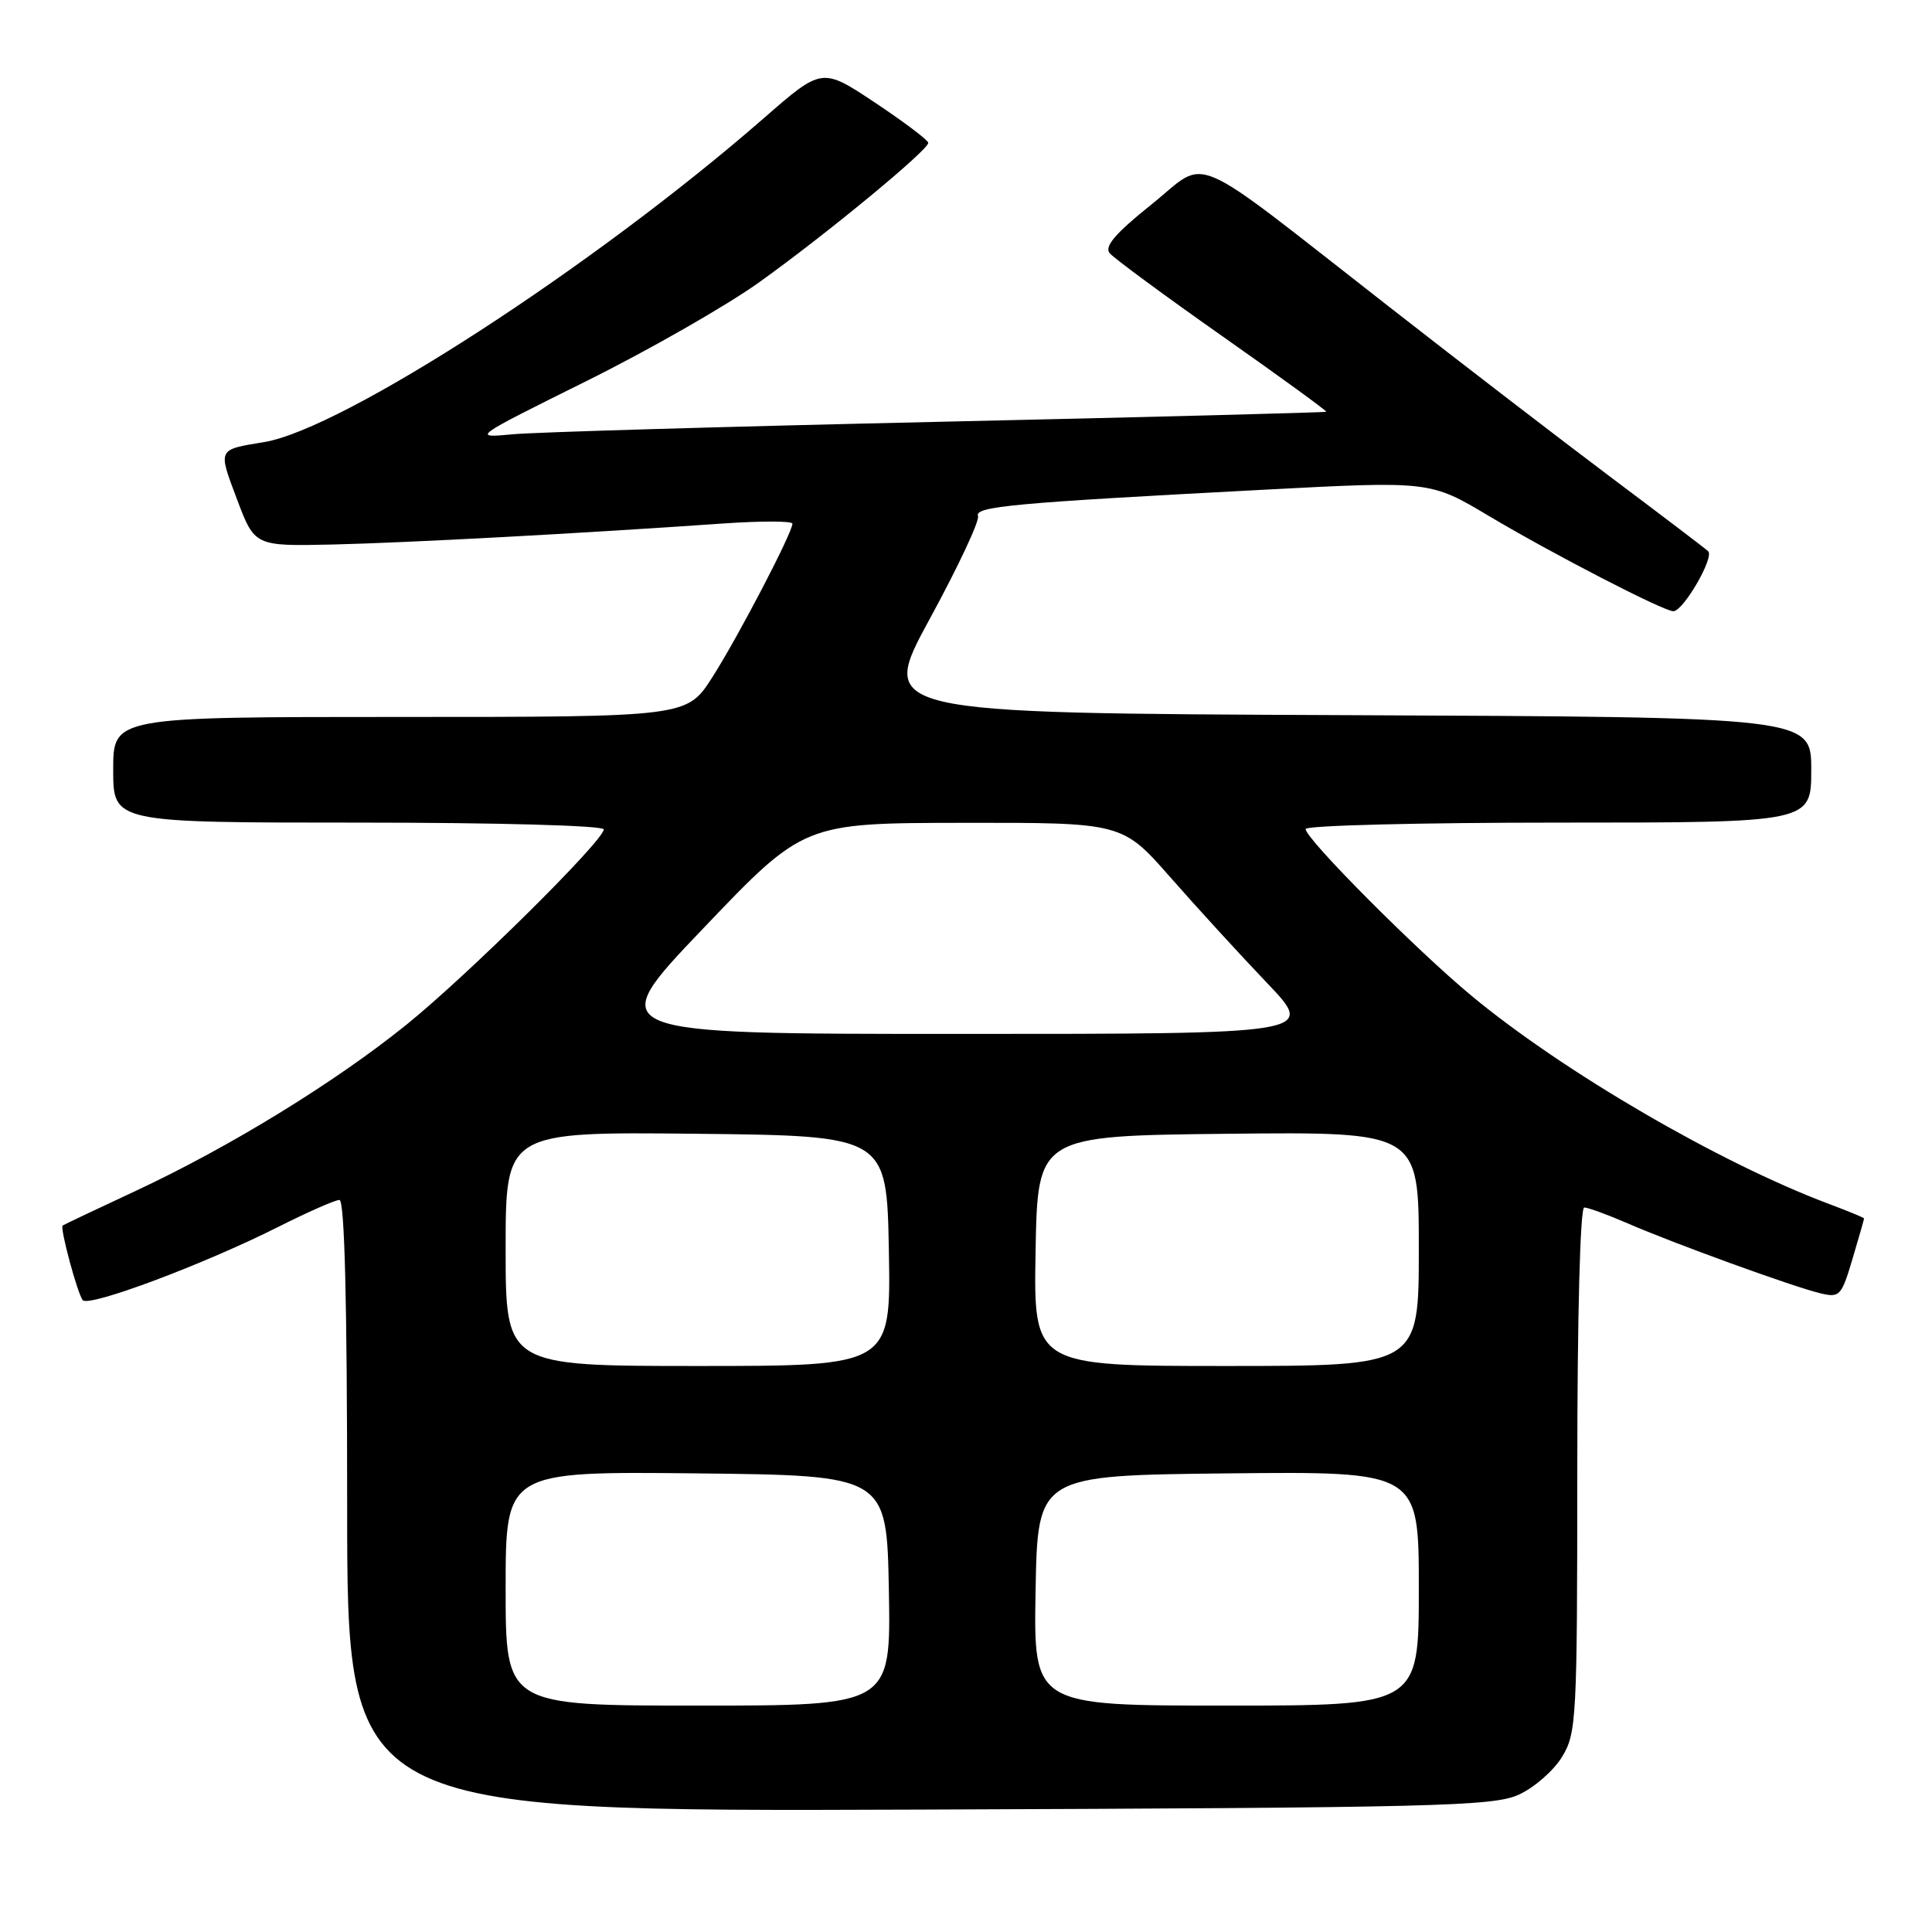<?xml version="1.0" encoding="UTF-8" standalone="no"?>
<!DOCTYPE svg PUBLIC "-//W3C//DTD SVG 1.1//EN" "http://www.w3.org/Graphics/SVG/1.1/DTD/svg11.dtd" >
<svg xmlns="http://www.w3.org/2000/svg" xmlns:xlink="http://www.w3.org/1999/xlink" version="1.1" viewBox="0 0 256 256">
 <g >
 <path fill="currentColor"
d=" M 201.23 237.81 C 203.28 236.88 205.86 234.63 206.97 232.81 C 208.90 229.66 208.99 227.84 209.00 194.75 C 209.00 174.35 209.38 160.00 209.92 160.00 C 210.42 160.00 213.01 160.95 215.67 162.10 C 221.75 164.75 237.62 170.51 241.21 171.37 C 243.77 171.98 244.00 171.73 245.46 166.83 C 246.31 163.97 247.00 161.55 247.00 161.45 C 247.00 161.35 244.86 160.47 242.25 159.49 C 227.81 154.06 207.12 142.01 195.00 131.96 C 187.64 125.86 173.00 111.15 173.00 109.85 C 173.00 109.38 188.07 109.00 206.50 109.00 C 240.00 109.00 240.00 109.00 240.00 102.01 C 240.00 95.02 240.00 95.02 178.20 94.76 C 116.39 94.50 116.39 94.50 123.20 82.00 C 126.95 75.12 129.82 69.00 129.59 68.38 C 129.11 67.11 134.19 66.64 167.50 64.89 C 189.50 63.73 189.50 63.73 197.32 68.39 C 205.73 73.40 220.47 81.01 221.73 80.99 C 223.06 80.97 227.21 73.81 226.33 73.03 C 225.88 72.62 220.10 68.23 213.50 63.28 C 206.90 58.32 193.62 48.12 184.00 40.60 C 156.88 19.44 160.29 20.91 152.59 27.08 C 147.79 30.92 146.30 32.66 147.04 33.55 C 147.60 34.22 154.33 39.18 162.01 44.58 C 169.68 49.97 175.85 54.46 175.73 54.56 C 175.60 54.66 152.55 55.26 124.50 55.89 C 96.45 56.52 71.03 57.26 68.00 57.54 C 62.50 58.05 62.50 58.05 77.63 50.53 C 85.96 46.40 96.31 40.48 100.63 37.38 C 109.51 31.02 123.00 19.89 123.00 18.93 C 123.00 18.58 119.83 16.19 115.96 13.61 C 108.92 8.93 108.92 8.93 101.21 15.66 C 78.70 35.30 45.44 56.85 35.00 58.58 C 28.78 59.60 28.87 59.42 31.40 66.15 C 33.75 72.38 33.75 72.38 44.12 72.15 C 54.16 71.91 76.70 70.70 95.75 69.37 C 100.84 69.02 105.00 69.02 105.00 69.39 C 105.00 70.59 97.80 84.40 94.38 89.75 C 91.02 95.00 91.02 95.00 53.01 95.00 C 15.00 95.00 15.00 95.00 15.00 102.00 C 15.00 109.00 15.00 109.00 47.50 109.00 C 65.98 109.00 80.00 109.39 80.00 109.90 C 80.00 111.38 62.05 129.15 53.89 135.75 C 44.43 143.39 30.45 151.98 18.00 157.79 C 12.78 160.22 8.41 162.30 8.30 162.39 C 7.92 162.73 10.29 171.51 10.97 172.28 C 11.81 173.23 26.99 167.54 36.81 162.60 C 40.74 160.62 44.41 159.00 44.98 159.00 C 45.66 159.00 46.00 172.52 46.00 199.53 C 46.00 240.06 46.00 240.06 121.75 239.78 C 190.35 239.53 197.85 239.34 201.23 237.81 Z  M 67.00 210.48 C 67.00 194.97 67.00 194.97 92.25 195.23 C 117.50 195.50 117.50 195.50 117.78 210.75 C 118.05 226.00 118.05 226.00 92.53 226.00 C 67.00 226.00 67.00 226.00 67.00 210.48 Z  M 137.22 210.75 C 137.50 195.50 137.50 195.50 162.75 195.23 C 188.00 194.97 188.00 194.97 188.00 210.48 C 188.00 226.00 188.00 226.00 162.47 226.00 C 136.95 226.00 136.95 226.00 137.22 210.75 Z  M 67.00 165.48 C 67.00 149.97 67.00 149.97 92.25 150.23 C 117.50 150.50 117.50 150.50 117.78 165.75 C 118.05 181.00 118.05 181.00 92.53 181.00 C 67.00 181.00 67.00 181.00 67.00 165.48 Z  M 137.22 165.75 C 137.50 150.50 137.50 150.50 162.75 150.23 C 188.00 149.97 188.00 149.97 188.00 165.48 C 188.00 181.00 188.00 181.00 162.47 181.00 C 136.95 181.00 136.95 181.00 137.22 165.75 Z  M 93.17 123.03 C 106.50 109.06 106.50 109.06 127.60 109.03 C 148.71 109.00 148.71 109.00 155.08 116.25 C 158.58 120.24 164.35 126.54 167.89 130.25 C 174.33 137.00 174.33 137.00 127.08 137.00 C 79.83 137.00 79.83 137.00 93.17 123.03 Z "/>
</g>
</svg>